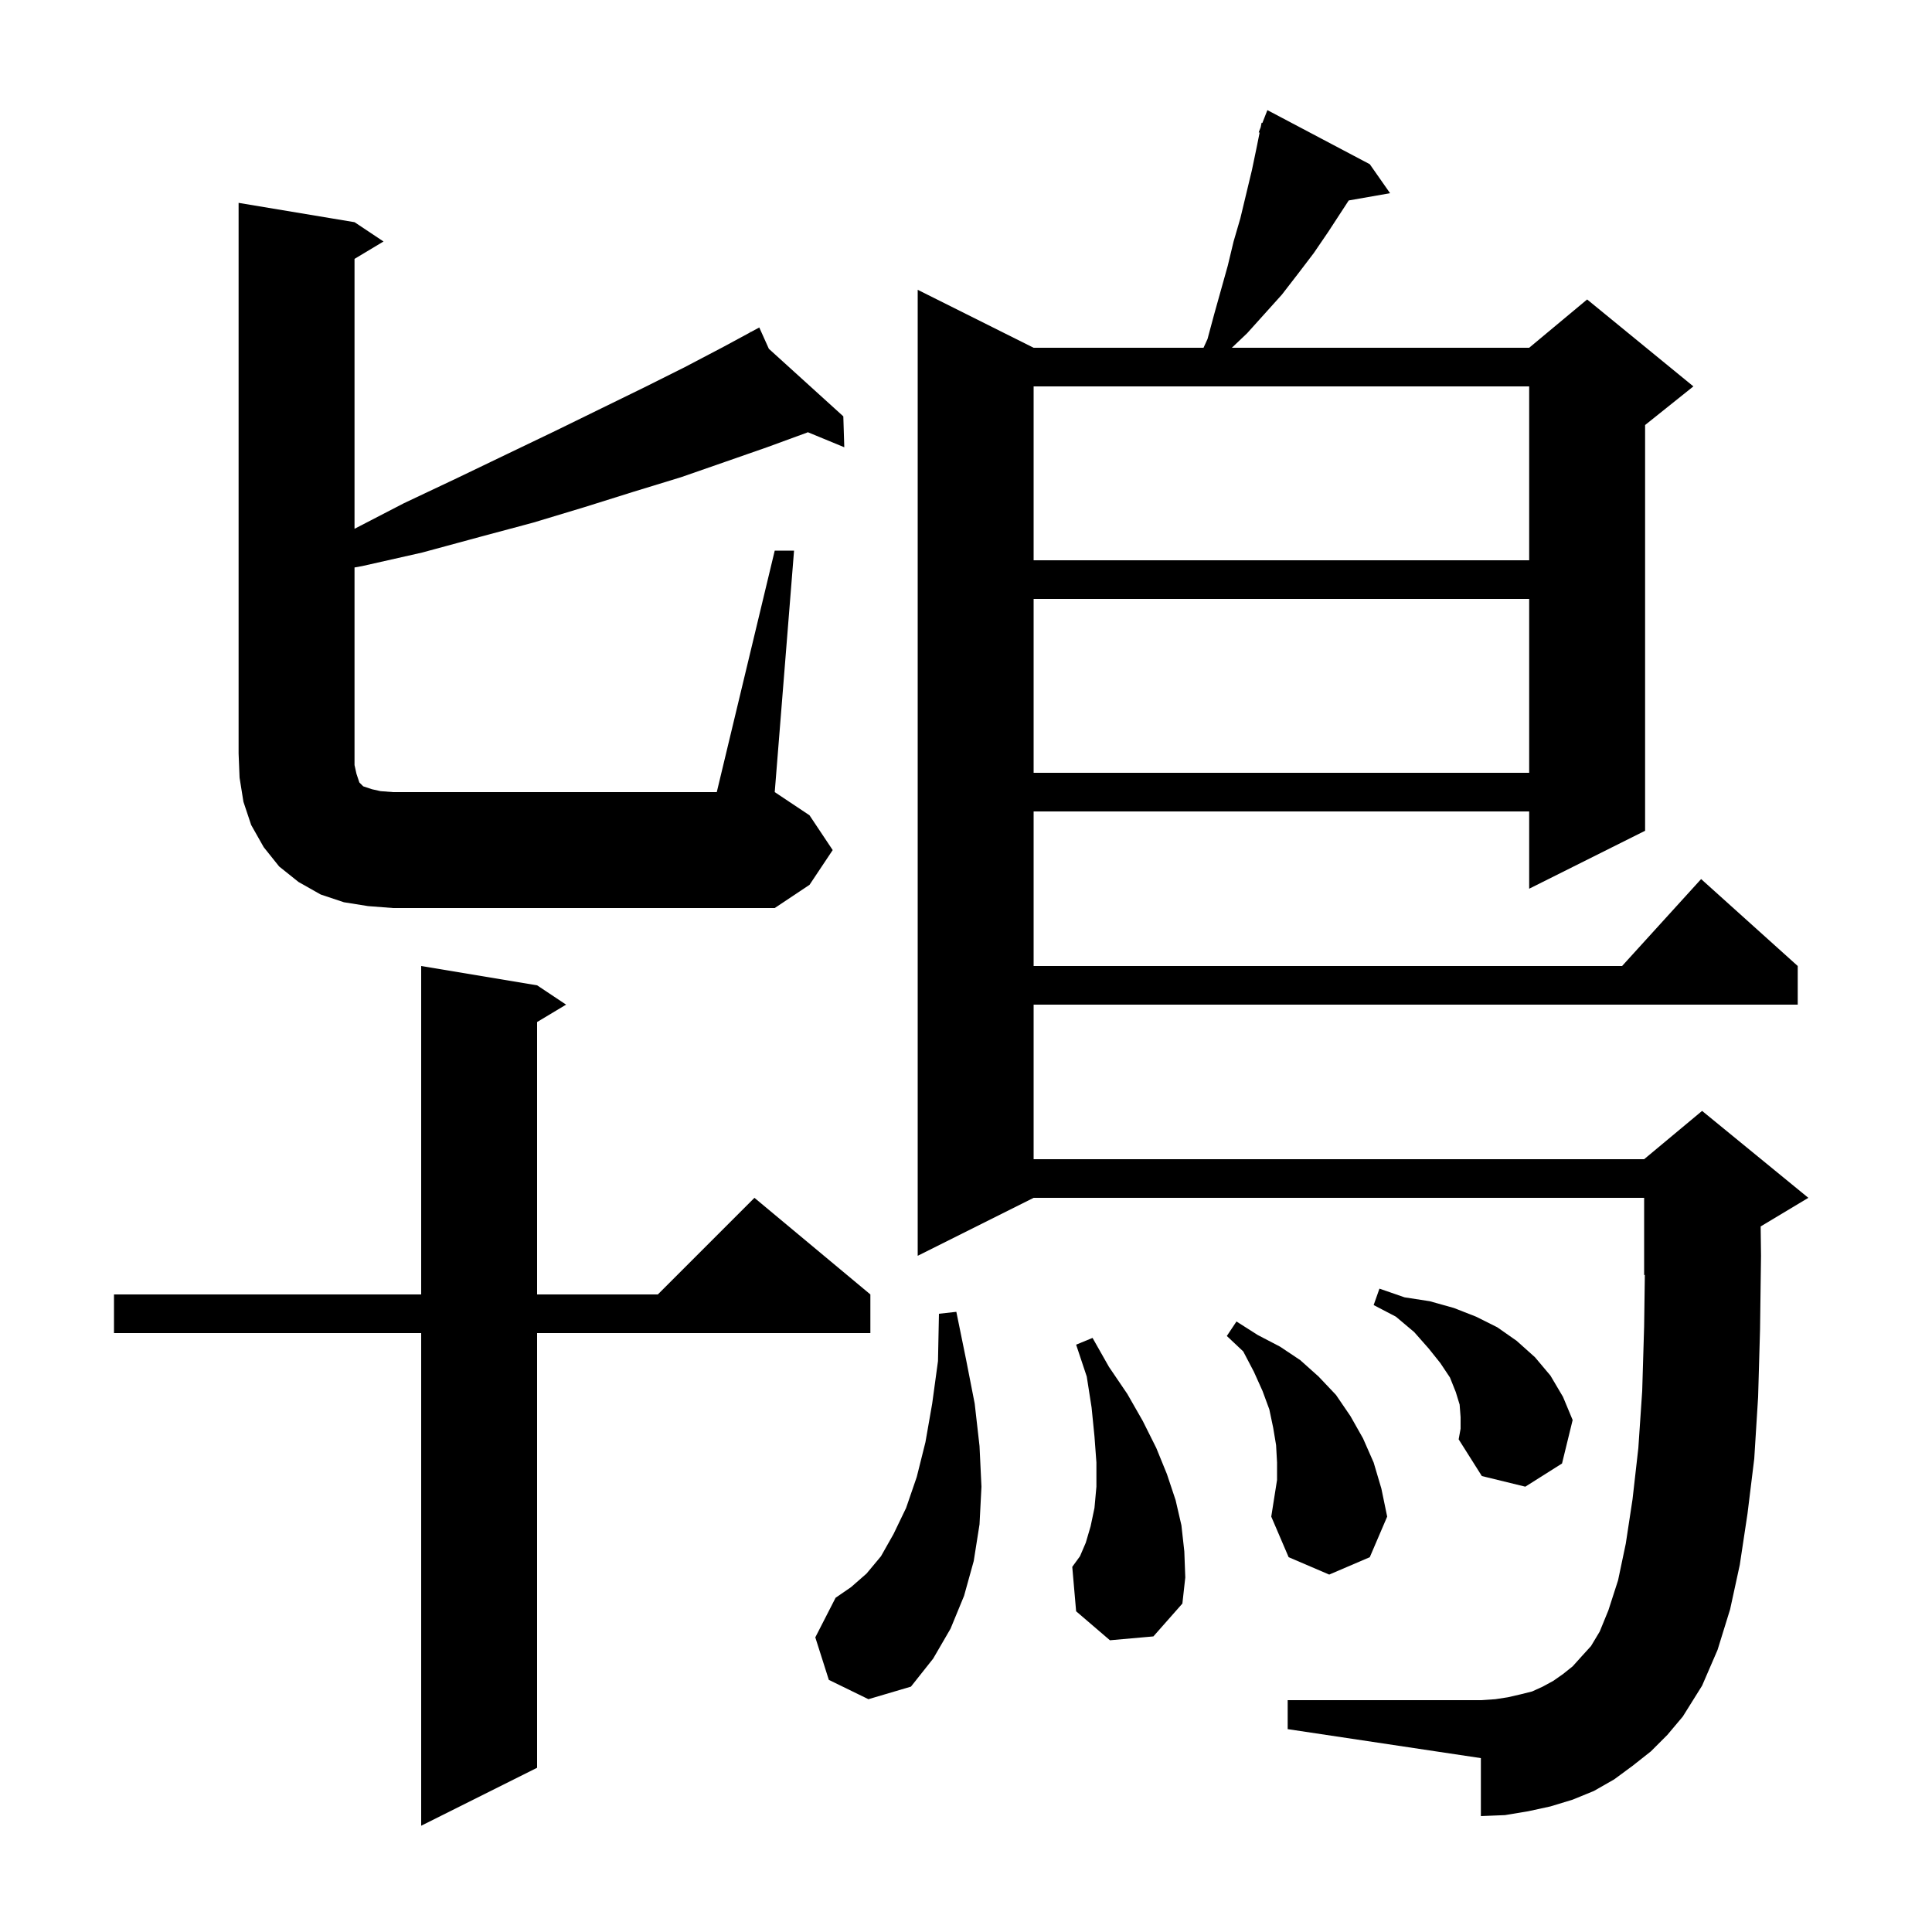 <svg xmlns="http://www.w3.org/2000/svg" xmlns:xlink="http://www.w3.org/1999/xlink" version="1.1" baseProfile="full" viewBox="0 0 200 200" width="200" height="200">
<g fill="black">
<path d="M 55.6 102.0 L 58.6 104.0 L 55.6 105.8 L 55.6 134.0 L 68.1 134.0 L 78.1 124.0 L 90.1 134.0 L 90.1 138.0 L 55.6 138.0 L 55.6 183.0 L 43.6 189.0 L 43.6 138.0 L 11.8 138.0 L 11.8 134.0 L 43.6 134.0 L 43.6 100.0 Z M 170.9 181.3 L 169.0 182.8 L 167.1 184.2 L 165.0 185.4 L 162.8 186.3 L 160.5 187.0 L 158.2 187.5 L 155.8 187.9 L 153.3 188.0 L 153.3 182.0 L 133.3 179.0 L 133.3 176.0 L 153.3 176.0 L 154.8 175.9 L 156.1 175.7 L 157.4 175.4 L 158.6 175.1 L 159.7 174.6 L 160.8 174.0 L 161.8 173.3 L 162.8 172.5 L 163.7 171.5 L 164.7 170.4 L 165.6 168.9 L 166.5 166.7 L 167.5 163.6 L 168.3 159.8 L 169.0 155.2 L 169.6 149.9 L 170.0 144.0 L 170.2 137.3 L 170.273 131.97 L 170.2 132.0 L 170.2 124.0 L 107.0 124.0 L 95.0 130.0 L 95.0 30.0 L 107.0 36.0 L 124.588 36.0 L 125.0 35.1 L 125.7 32.5 L 127.1 27.5 L 127.7 25.0 L 128.4 22.6 L 129.6 17.6 L 130.1 15.2 L 130.395 13.727 L 130.3 13.7 L 130.505 13.177 L 130.6 12.7 L 130.679 12.73 L 131.2 11.4 L 141.8 17.0 L 143.9 20.0 L 139.619 20.751 L 137.5 24.0 L 136.0 26.2 L 134.4 28.3 L 132.7 30.5 L 129.1 34.5 L 127.521 36.0 L 158.3 36.0 L 164.3 31.0 L 175.3 40.0 L 170.3 44.0 L 170.3 86.0 L 158.3 92.0 L 158.3 84.0 L 107.0 84.0 L 107.0 100.0 L 167.918 100.0 L 176.1 91.0 L 186.1 100.0 L 186.1 104.0 L 107.0 104.0 L 107.0 120.0 L 170.2 120.0 L 176.2 115.0 L 187.2 124.0 L 182.263 126.962 L 182.3 130.0 L 182.2 137.6 L 182.0 144.6 L 181.6 151.0 L 180.9 156.7 L 180.1 162.0 L 179.1 166.6 L 177.8 170.8 L 176.2 174.5 L 174.2 177.7 L 172.6 179.6 Z M 85.8 173.9 L 84.4 169.5 L 86.5 165.4 L 88.1 164.3 L 89.7 162.9 L 91.2 161.1 L 92.5 158.8 L 93.8 156.1 L 94.9 152.9 L 95.8 149.3 L 96.5 145.3 L 97.1 140.9 L 97.2 136.0 L 99.0 135.8 L 100.0 140.7 L 100.9 145.3 L 101.4 149.7 L 101.6 153.9 L 101.4 157.8 L 100.8 161.6 L 99.8 165.2 L 98.4 168.6 L 96.6 171.7 L 94.3 174.6 L 89.9 175.9 Z M 114.9 169.8 L 111.4 166.8 L 111.0 162.2 L 111.8 161.1 L 112.4 159.7 L 112.9 158.0 L 113.3 156.1 L 113.5 153.9 L 113.5 151.4 L 113.3 148.7 L 113.0 145.7 L 112.5 142.5 L 111.4 139.2 L 113.1 138.5 L 114.8 141.5 L 116.7 144.3 L 118.3 147.1 L 119.7 149.9 L 120.8 152.6 L 121.7 155.3 L 122.3 157.9 L 122.6 160.6 L 122.7 163.3 L 122.4 166.0 L 119.4 169.4 Z M 132.2 151.4 L 132.1 149.6 L 131.8 147.8 L 131.4 145.9 L 130.7 144.0 L 129.8 142.0 L 128.7 139.9 L 127.0 138.3 L 128.0 136.8 L 130.2 138.2 L 132.5 139.4 L 134.6 140.8 L 136.5 142.5 L 138.3 144.4 L 139.8 146.6 L 141.1 148.9 L 142.2 151.4 L 143.0 154.1 L 143.6 157.0 L 141.8 161.2 L 137.6 163.0 L 133.4 161.2 L 131.6 157.0 L 132.2 153.2 Z M 151.2 146.7 L 151.1 145.4 L 150.7 144.1 L 150.1 142.6 L 149.1 141.1 L 147.9 139.6 L 146.4 137.9 L 144.5 136.3 L 142.2 135.1 L 142.8 133.4 L 145.4 134.3 L 148.0 134.7 L 150.5 135.4 L 152.8 136.3 L 155.0 137.4 L 157.0 138.8 L 158.9 140.5 L 160.5 142.4 L 161.8 144.6 L 162.8 147.0 L 161.7 151.5 L 157.9 153.9 L 153.4 152.8 L 151.0 149.0 L 151.2 147.9 Z M 80.2 57.0 L 82.2 57.0 L 80.2 82.0 L 83.8 84.4 L 86.2 88.0 L 83.8 91.6 L 80.2 94.0 L 40.7 94.0 L 38.1 93.8 L 35.6 93.4 L 33.2 92.6 L 30.9 91.3 L 28.9 89.7 L 27.3 87.7 L 26.0 85.4 L 25.2 83.0 L 24.8 80.5 L 24.7 78.0 L 24.7 21.0 L 36.7 23.0 L 39.7 25.0 L 36.7 26.8 L 36.7 54.741 L 41.8 52.1 L 47.3 49.5 L 52.5 47.0 L 57.5 44.6 L 62.2 42.3 L 66.7 40.1 L 70.9 38.0 L 74.9 35.9 L 77.661 34.408 L 77.6 34.3 L 77.697 34.388 L 78.6 33.9 L 79.592 36.108 L 87.3 43.1 L 87.4 46.3 L 83.627 44.743 L 83.5 44.8 L 79.4 46.3 L 75.1 47.8 L 70.5 49.4 L 65.6 50.9 L 60.5 52.5 L 55.2 54.1 L 49.6 55.6 L 43.7 57.2 L 37.5 58.6 L 36.7 58.745 L 36.7 79.2 L 36.9 80.1 L 37.2 81.0 L 37.6 81.4 L 38.5 81.7 L 39.4 81.9 L 40.7 82.0 L 74.2 82.0 Z M 107.0 62.0 L 107.0 80.0 L 158.3 80.0 L 158.3 62.0 Z M 107.0 40.0 L 107.0 58.0 L 158.3 58.0 L 158.3 40.0 Z " />
</g>
</svg>
